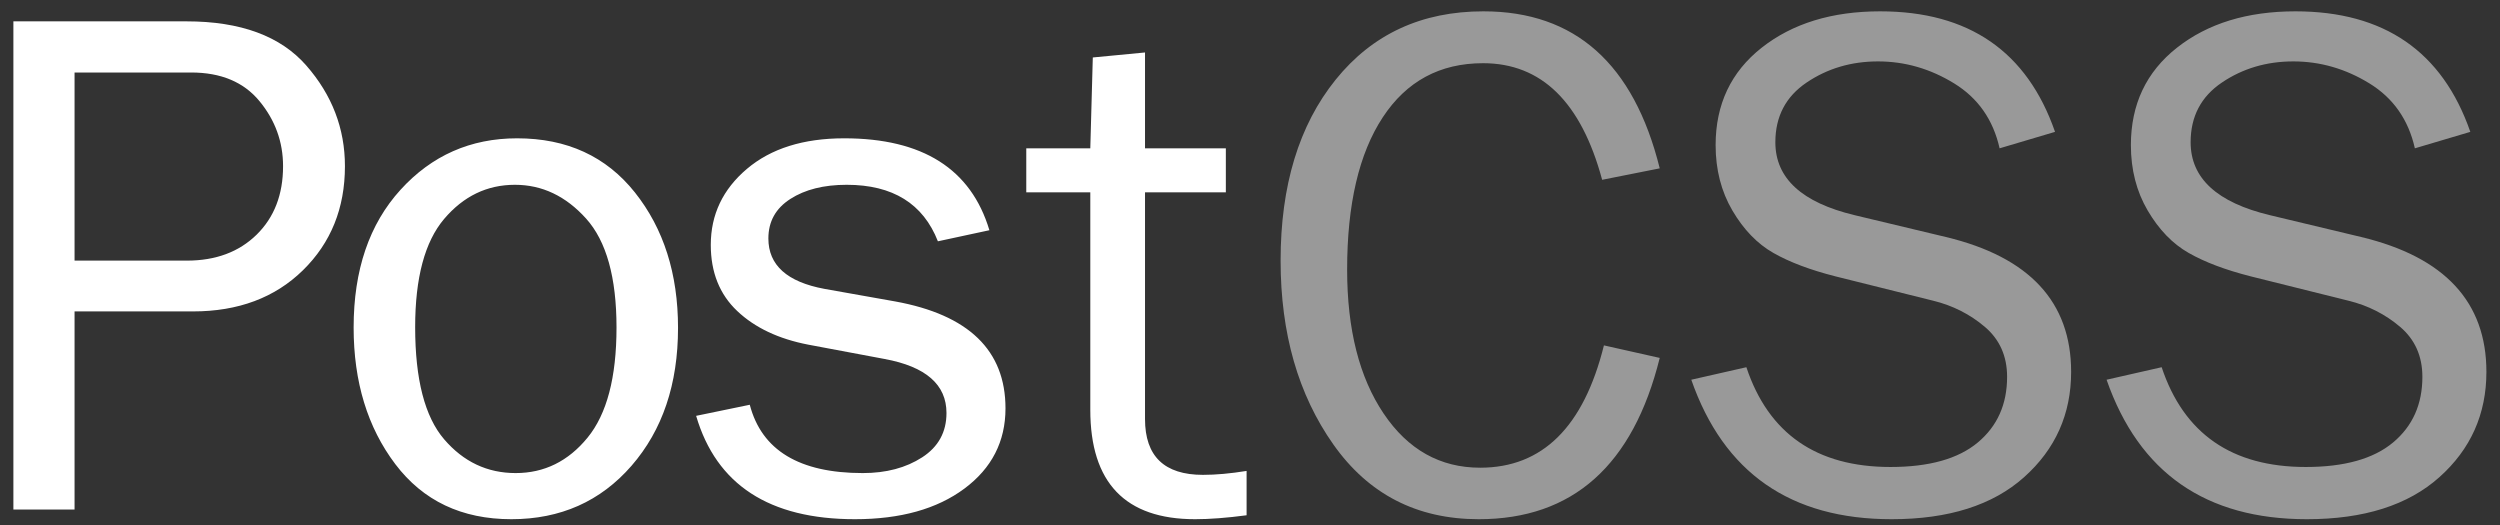 <?xml version="1.0" encoding="UTF-8" standalone="no"?>
<svg width="157px" height="33px" viewBox="0 0 157 33" version="1.1" xmlns="http://www.w3.org/2000/svg" xmlns:xlink="http://www.w3.org/1999/xlink" xmlns:sketch="http://www.bohemiancoding.com/sketch/ns">
    <rect x="0" y="0" width="157" height="33" fill="#333333" stroke="none"/>
    <!-- Generator: Sketch 3.4.4 (17249) - http://www.bohemiancoding.com/sketch -->
    <title>postcss-logo-type-white</title>
    <desc>Created with Sketch.</desc>
    <defs></defs>
    <g id="Logo-Variations" stroke="none" stroke-width="1" fill="none" fill-rule="evenodd" sketch:type="MSPage">
        <g id="White" sketch:type="MSArtboardGroup" transform="translate(-160, -100)" fill="#FFFFFF">
            <g id="postcss-logo-horizontal-white" sketch:type="MSLayerGroup" transform="translate(49, 77)">
                <g id="postcss-logo-type-white" transform="translate(108, 13)" sketch:type="MSShapeGroup">
                    <g id="Name-Path" transform="translate(3, 10)">
                        <path d="M132.293,23.847 L135.752,23.061 C137.144,27.238 140.162,29.327 144.804,29.327 C147.229,29.327 149.056,28.814 150.284,27.789 C151.512,26.763 152.126,25.389 152.126,23.667 C152.126,22.364 151.658,21.316 150.722,20.522 C149.786,19.729 148.704,19.182 147.477,18.883 L141.345,17.355 C139.757,16.951 138.458,16.461 137.448,15.884 C136.437,15.308 135.58,14.421 134.876,13.223 C134.172,12.025 133.82,10.655 133.82,9.112 C133.82,6.552 134.786,4.512 136.718,2.992 C138.649,1.472 141.128,0.712 144.152,0.712 C149.723,0.712 153.384,3.235 155.136,8.281 L151.654,9.314 C151.25,7.518 150.299,6.159 148.802,5.238 C147.304,4.317 145.71,3.856 144.018,3.856 C142.34,3.856 140.847,4.298 139.537,5.182 C138.226,6.065 137.571,7.315 137.571,8.933 C137.571,11.194 139.233,12.721 142.558,13.515 L148.285,14.885 C153.526,16.143 156.146,18.965 156.146,23.353 C156.146,26.003 155.162,28.208 153.193,29.967 C151.224,31.727 148.45,32.606 144.871,32.606 C138.522,32.606 134.329,29.687 132.293,23.847 Z M106.213,23.847 L109.672,23.061 C111.065,27.238 114.082,29.327 118.724,29.327 C121.15,29.327 122.977,28.814 124.205,27.789 C125.433,26.763 126.046,25.389 126.046,23.667 C126.046,22.364 125.579,21.316 124.643,20.522 C123.707,19.729 122.625,19.182 121.397,18.883 L115.265,17.355 C113.678,16.951 112.379,16.461 111.368,15.884 C110.358,15.308 109.5,14.421 108.796,13.223 C108.093,12.025 107.741,10.655 107.741,9.112 C107.741,6.552 108.707,4.512 110.638,2.992 C112.57,1.472 115.048,0.712 118.073,0.712 C123.643,0.712 127.304,3.235 129.056,8.281 L125.575,9.314 C125.171,7.518 124.22,6.159 122.722,5.238 C121.225,4.317 119.63,3.856 117.938,3.856 C116.261,3.856 114.767,4.298 113.457,5.182 C112.147,6.065 111.492,7.315 111.492,8.933 C111.492,11.194 113.154,12.721 116.478,13.515 L122.206,14.885 C127.447,16.143 130.067,18.965 130.067,23.353 C130.067,26.003 129.082,28.208 127.113,29.967 C125.144,31.727 122.37,32.606 118.792,32.606 C112.443,32.606 108.25,29.687 106.213,23.847 Z M100.727,21.69 L104.231,22.477 C102.554,29.23 98.765,32.606 92.866,32.606 C88.987,32.606 85.944,31.042 83.735,27.912 C81.527,24.783 80.422,20.934 80.422,16.367 C80.422,11.65 81.575,7.862 83.881,5.002 C86.187,2.142 89.279,0.712 93.158,0.712 C98.908,0.712 102.599,3.999 104.231,10.572 L100.615,11.291 C99.297,6.409 96.804,3.969 93.135,3.969 C90.425,3.969 88.325,5.103 86.835,7.372 C85.345,9.64 84.6,12.826 84.6,16.929 C84.6,20.687 85.364,23.701 86.891,25.969 C88.418,28.238 90.44,29.372 92.956,29.372 C96.864,29.372 99.454,26.812 100.727,21.69 Z" id="CSS" fill-opacity="0.5"></path>
                        <path d="M4.682,32 L0.841,32 L0.841,1.341 L11.712,1.341 C15.111,1.341 17.619,2.265 19.236,4.115 C20.854,5.964 21.662,8.072 21.662,10.438 C21.662,13.073 20.782,15.252 19.023,16.974 C17.264,18.696 14.961,19.557 12.116,19.557 L4.682,19.557 L4.682,32 Z M4.682,16.367 L11.734,16.367 C13.546,16.367 15.006,15.824 16.114,14.739 C17.222,13.653 17.776,12.219 17.776,10.438 C17.776,8.91 17.282,7.548 16.294,6.35 C15.306,5.152 13.876,4.553 12.004,4.553 L4.682,4.553 L4.682,16.367 Z M32.114,32.606 C28.999,32.606 26.57,31.453 24.825,29.147 C23.081,26.841 22.208,23.981 22.208,20.567 C22.208,16.959 23.189,14.076 25.151,11.92 C27.112,9.764 29.553,8.686 32.473,8.686 C35.603,8.686 38.07,9.82 39.874,12.088 C41.678,14.357 42.58,17.191 42.58,20.59 C42.58,24.124 41.607,27.01 39.661,29.249 C37.714,31.487 35.198,32.606 32.114,32.606 L32.114,32.606 Z M32.383,29.709 C34.18,29.709 35.685,28.968 36.898,27.485 C38.111,26.003 38.717,23.697 38.717,20.567 C38.717,17.423 38.081,15.143 36.808,13.728 C35.535,12.313 34.045,11.605 32.338,11.605 C30.586,11.605 29.104,12.32 27.891,13.75 C26.678,15.181 26.072,17.445 26.072,20.545 C26.072,23.824 26.678,26.171 27.891,27.586 C29.104,29.001 30.601,29.709 32.383,29.709 L32.383,29.709 Z M43.717,26.115 L47.086,25.419 C47.834,28.279 50.2,29.709 54.183,29.709 C55.651,29.709 56.894,29.38 57.912,28.721 C58.93,28.062 59.439,27.133 59.439,25.936 C59.439,24.154 58.144,23.023 55.553,22.544 L50.769,21.646 C48.898,21.286 47.408,20.582 46.3,19.534 C45.191,18.486 44.637,17.101 44.637,15.379 C44.637,13.477 45.394,11.886 46.906,10.606 C48.418,9.326 50.455,8.686 53.015,8.686 C57.942,8.686 60.981,10.61 62.134,14.458 L58.9,15.154 C57.972,12.788 56.063,11.605 53.173,11.605 C51.735,11.605 50.556,11.901 49.635,12.493 C48.714,13.084 48.254,13.911 48.254,14.975 C48.254,16.652 49.429,17.707 51.78,18.142 L56.205,18.928 C60.832,19.766 63.145,22.005 63.145,25.644 C63.145,27.725 62.284,29.406 60.562,30.686 C58.84,31.966 56.549,32.606 53.689,32.606 C48.314,32.606 44.989,30.443 43.717,26.115 L43.717,26.115 Z M78.286,29.574 L78.286,32.359 C77.043,32.524 75.965,32.606 75.052,32.606 C70.664,32.606 68.471,30.315 68.471,25.733 L68.471,12.077 L64.45,12.077 L64.45,9.314 L68.471,9.314 L68.628,3.609 L71.907,3.295 L71.907,9.314 L76.983,9.314 L76.983,12.077 L71.907,12.077 L71.907,26.317 C71.907,28.653 73.12,29.821 75.546,29.821 C76.355,29.821 77.268,29.739 78.286,29.574 L78.286,29.574 Z" id="Post"></path>
                    </g>
                </g>
            </g>
        </g>
    </g>
</svg>